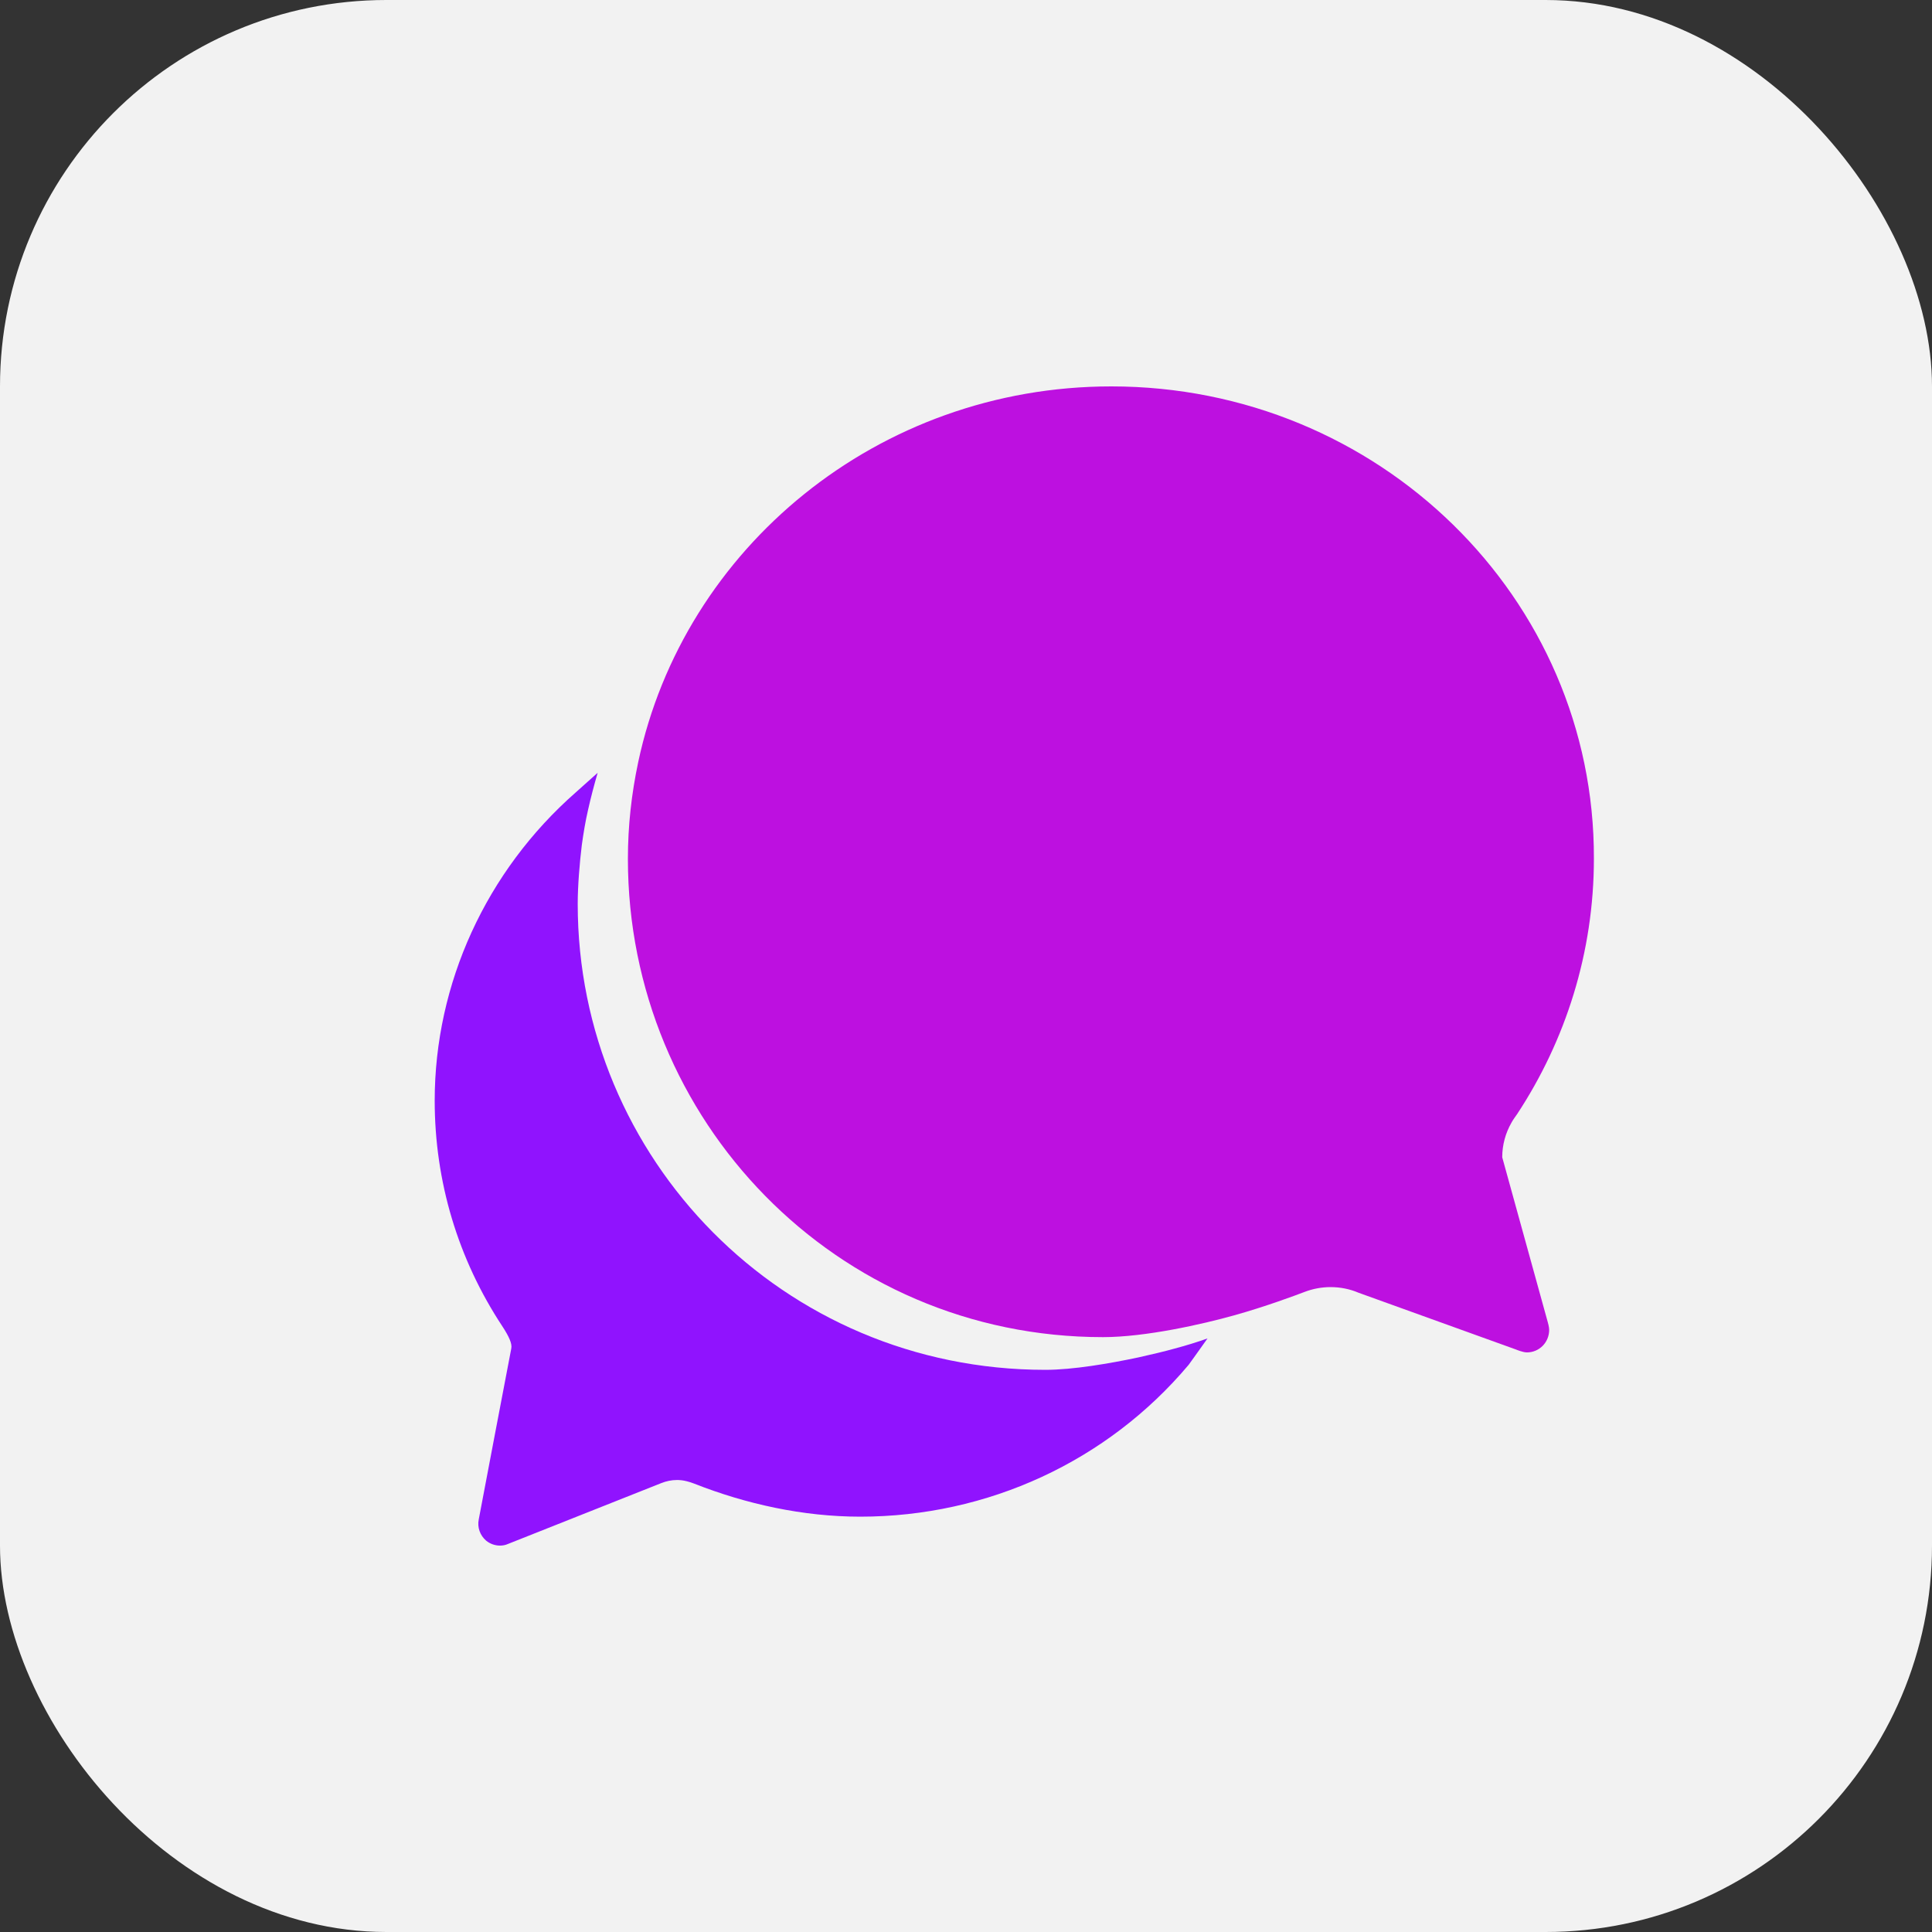 <svg width="40px" height="40px" viewBox="0 0 40 40" version="1.1" xmlns="http://www.w3.org/2000/svg" xmlns:xlink="http://www.w3.org/1999/xlink">
    <rect x="0" y="0" width="40" height="40" fill="#333333" stroke="none"/>
    <g id="SignUp-Pages" stroke="none" stroke-width="1" fill="none" fill-rule="evenodd">
        <g id="Tablet" transform="translate(-267, -614)">
            <g id="Messages" transform="translate(267, 614)">
                <rect id="Rectangle" fill="#F2F2F2" x="0" y="0" width="40" height="40" rx="8"></rect>
                <g id="_ionicons_svg_ios-chatbubbles" transform="translate(9, 8)" fill-rule="nonzero">
                    <path d="M22.102,15.96 C22.102,15.703 22.171,15.457 22.292,15.246 C22.326,15.181 22.372,15.123 22.412,15.064 C23.413,13.542 24,11.721 24,9.778 C24.017,4.379 19.542,0 14.009,0 C9.183,0 5.156,3.343 4.213,7.781 C4.075,8.431 4,9.093 4,9.783 C4,15.187 8.303,19.684 13.836,19.684 C14.716,19.684 15.901,19.415 16.551,19.233 C17.201,19.052 17.845,18.811 18.012,18.747 C18.179,18.683 18.363,18.648 18.547,18.648 C18.754,18.648 18.95,18.689 19.128,18.765 L22.389,19.941 C22.389,19.941 22.527,20 22.614,20 C22.867,20 23.074,19.795 23.074,19.532 C23.074,19.473 23.045,19.374 23.045,19.374 L22.102,15.96 Z" id="Shape" fill="#BD10E0"></path>
                    <path d="M15.315,19.922 C15.111,19.979 14.851,20.041 14.568,20.104 C13.973,20.23 13.214,20.361 12.643,20.361 C7.196,20.361 2.961,15.98 2.961,10.715 C2.961,10.339 3.001,9.86 3.046,9.494 C3.08,9.249 3.12,9.004 3.176,8.764 C3.233,8.508 3.301,8.251 3.374,8 L2.921,8.405 C1.064,10.036 0,12.364 0,14.788 C0,16.459 0.481,18.068 1.404,19.465 C1.534,19.665 1.608,19.819 1.585,19.922 C1.563,20.024 0.912,23.458 0.912,23.458 C0.878,23.624 0.94,23.789 1.064,23.897 C1.149,23.966 1.251,24 1.353,24 C1.41,24 1.466,23.989 1.517,23.966 L4.694,22.705 C4.795,22.665 4.903,22.642 5.016,22.642 C5.016,22.642 5.152,22.631 5.373,22.717 C6.443,23.139 7.626,23.401 8.81,23.401 C11.448,23.401 13.928,22.255 15.609,20.258 C15.609,20.258 15.791,20.007 16,19.711 C15.791,19.785 15.553,19.859 15.315,19.922 Z" id="Shape" fill="#9013FE"></path>
                </g>
            </g>
        </g>
    </g>
</svg>